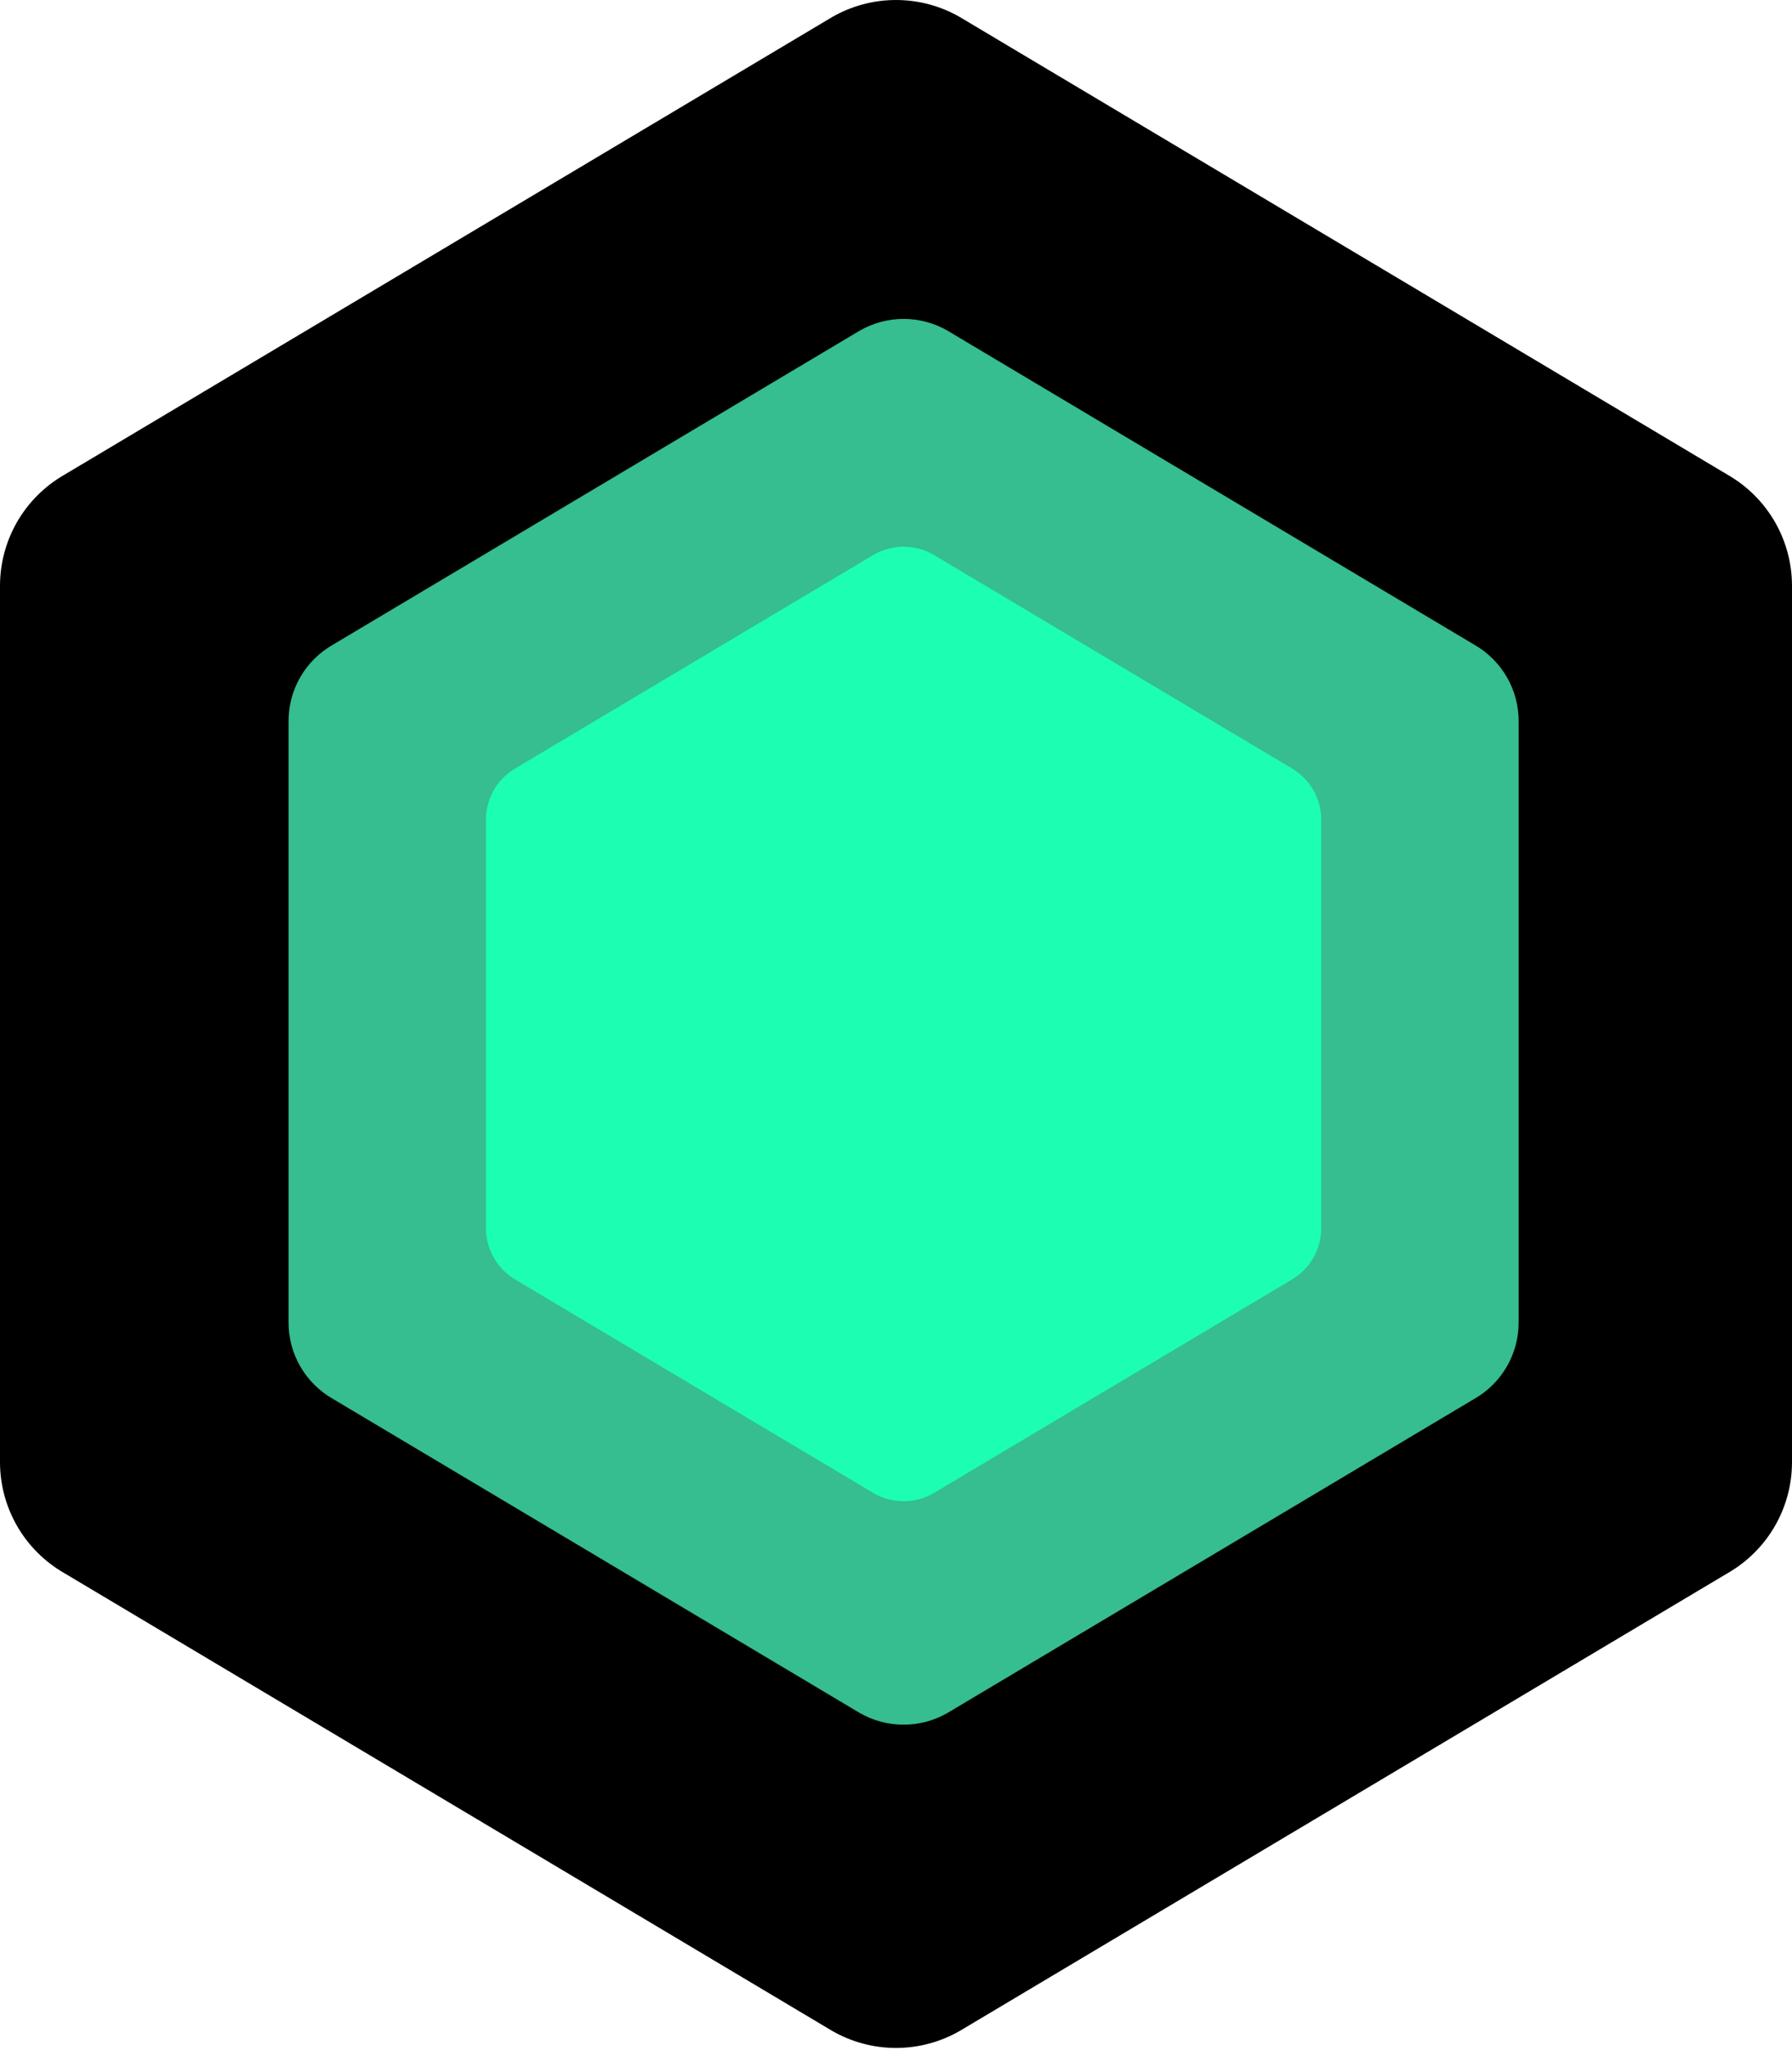 <svg
  viewBox="0 0 118 135"
  fill="none"
  xmlns="http://www.w3.org/2000/svg"
>
  <path
    fill-rule="evenodd"
    clip-rule="evenodd"
    d="M63.214 1.129C61.933 0.389 60.48 0 59 0C57.52 0 56.067 0.389 54.786 1.129L4.214 31.278C2.933 32.018 1.869 33.082 1.129 34.363C0.39 35.645 3.75848e-05 37.098 0 38.577V96.279C3.75848e-05 97.759 0.39 99.212 1.129 100.494C1.869 101.775 2.933 102.839 4.214 103.578L54.786 133.727C56.067 134.467 57.52 134.857 59 134.857C60.48 134.857 61.933 134.467 63.214 133.727L113.786 103.578C115.067 102.839 116.131 101.775 116.871 100.494C117.61 99.212 118 97.759 118 96.279V38.577C118 37.098 117.61 35.645 116.871 34.363C116.131 33.082 115.067 32.018 113.786 31.278L63.214 1.129Z"
    fill="black"
  />
  <path
    fill-rule="evenodd"
    clip-rule="evenodd"
    d="M62.393 21.775C61.513 21.267 60.516 21 59.5 21C58.484 21 57.487 21.267 56.607 21.775L21.893 42.471C21.013 42.978 20.283 43.709 19.775 44.588C19.267 45.468 19 46.465 19 47.481V87.09C19 88.106 19.267 89.103 19.775 89.983C20.283 90.862 21.013 91.593 21.893 92.1L56.607 112.796C57.487 113.304 58.484 113.571 59.5 113.571C60.516 113.571 61.513 113.304 62.393 112.796L97.107 92.1C97.987 91.593 98.717 90.862 99.225 89.983C99.733 89.103 100 88.106 100 87.09V47.481C100 46.465 99.733 45.468 99.225 44.588C98.717 43.709 97.987 42.978 97.107 42.471L62.393 21.775Z"
    fill="#36BD90"
  />
  <path
    fill-rule="evenodd"
    clip-rule="evenodd"
    d="M61.464 36.526C60.867 36.181 60.19 36 59.5 36C58.81 36 58.133 36.181 57.536 36.526L33.964 50.579C33.367 50.924 32.871 51.419 32.526 52.017C32.182 52.614 32 53.291 32 53.981V80.876C32 81.566 32.182 82.243 32.526 82.84C32.871 83.437 33.367 83.933 33.964 84.278L57.536 98.331C58.133 98.675 58.81 98.857 59.5 98.857C60.19 98.857 60.867 98.675 61.464 98.331L85.036 84.278C85.633 83.933 86.129 83.437 86.474 82.84C86.819 82.243 87 81.566 87 80.876V53.981C87 53.291 86.819 52.614 86.474 52.017C86.129 51.419 85.633 50.924 85.036 50.579L61.464 36.526Z"
    fill="#1CFFB3"
  />
</svg>
